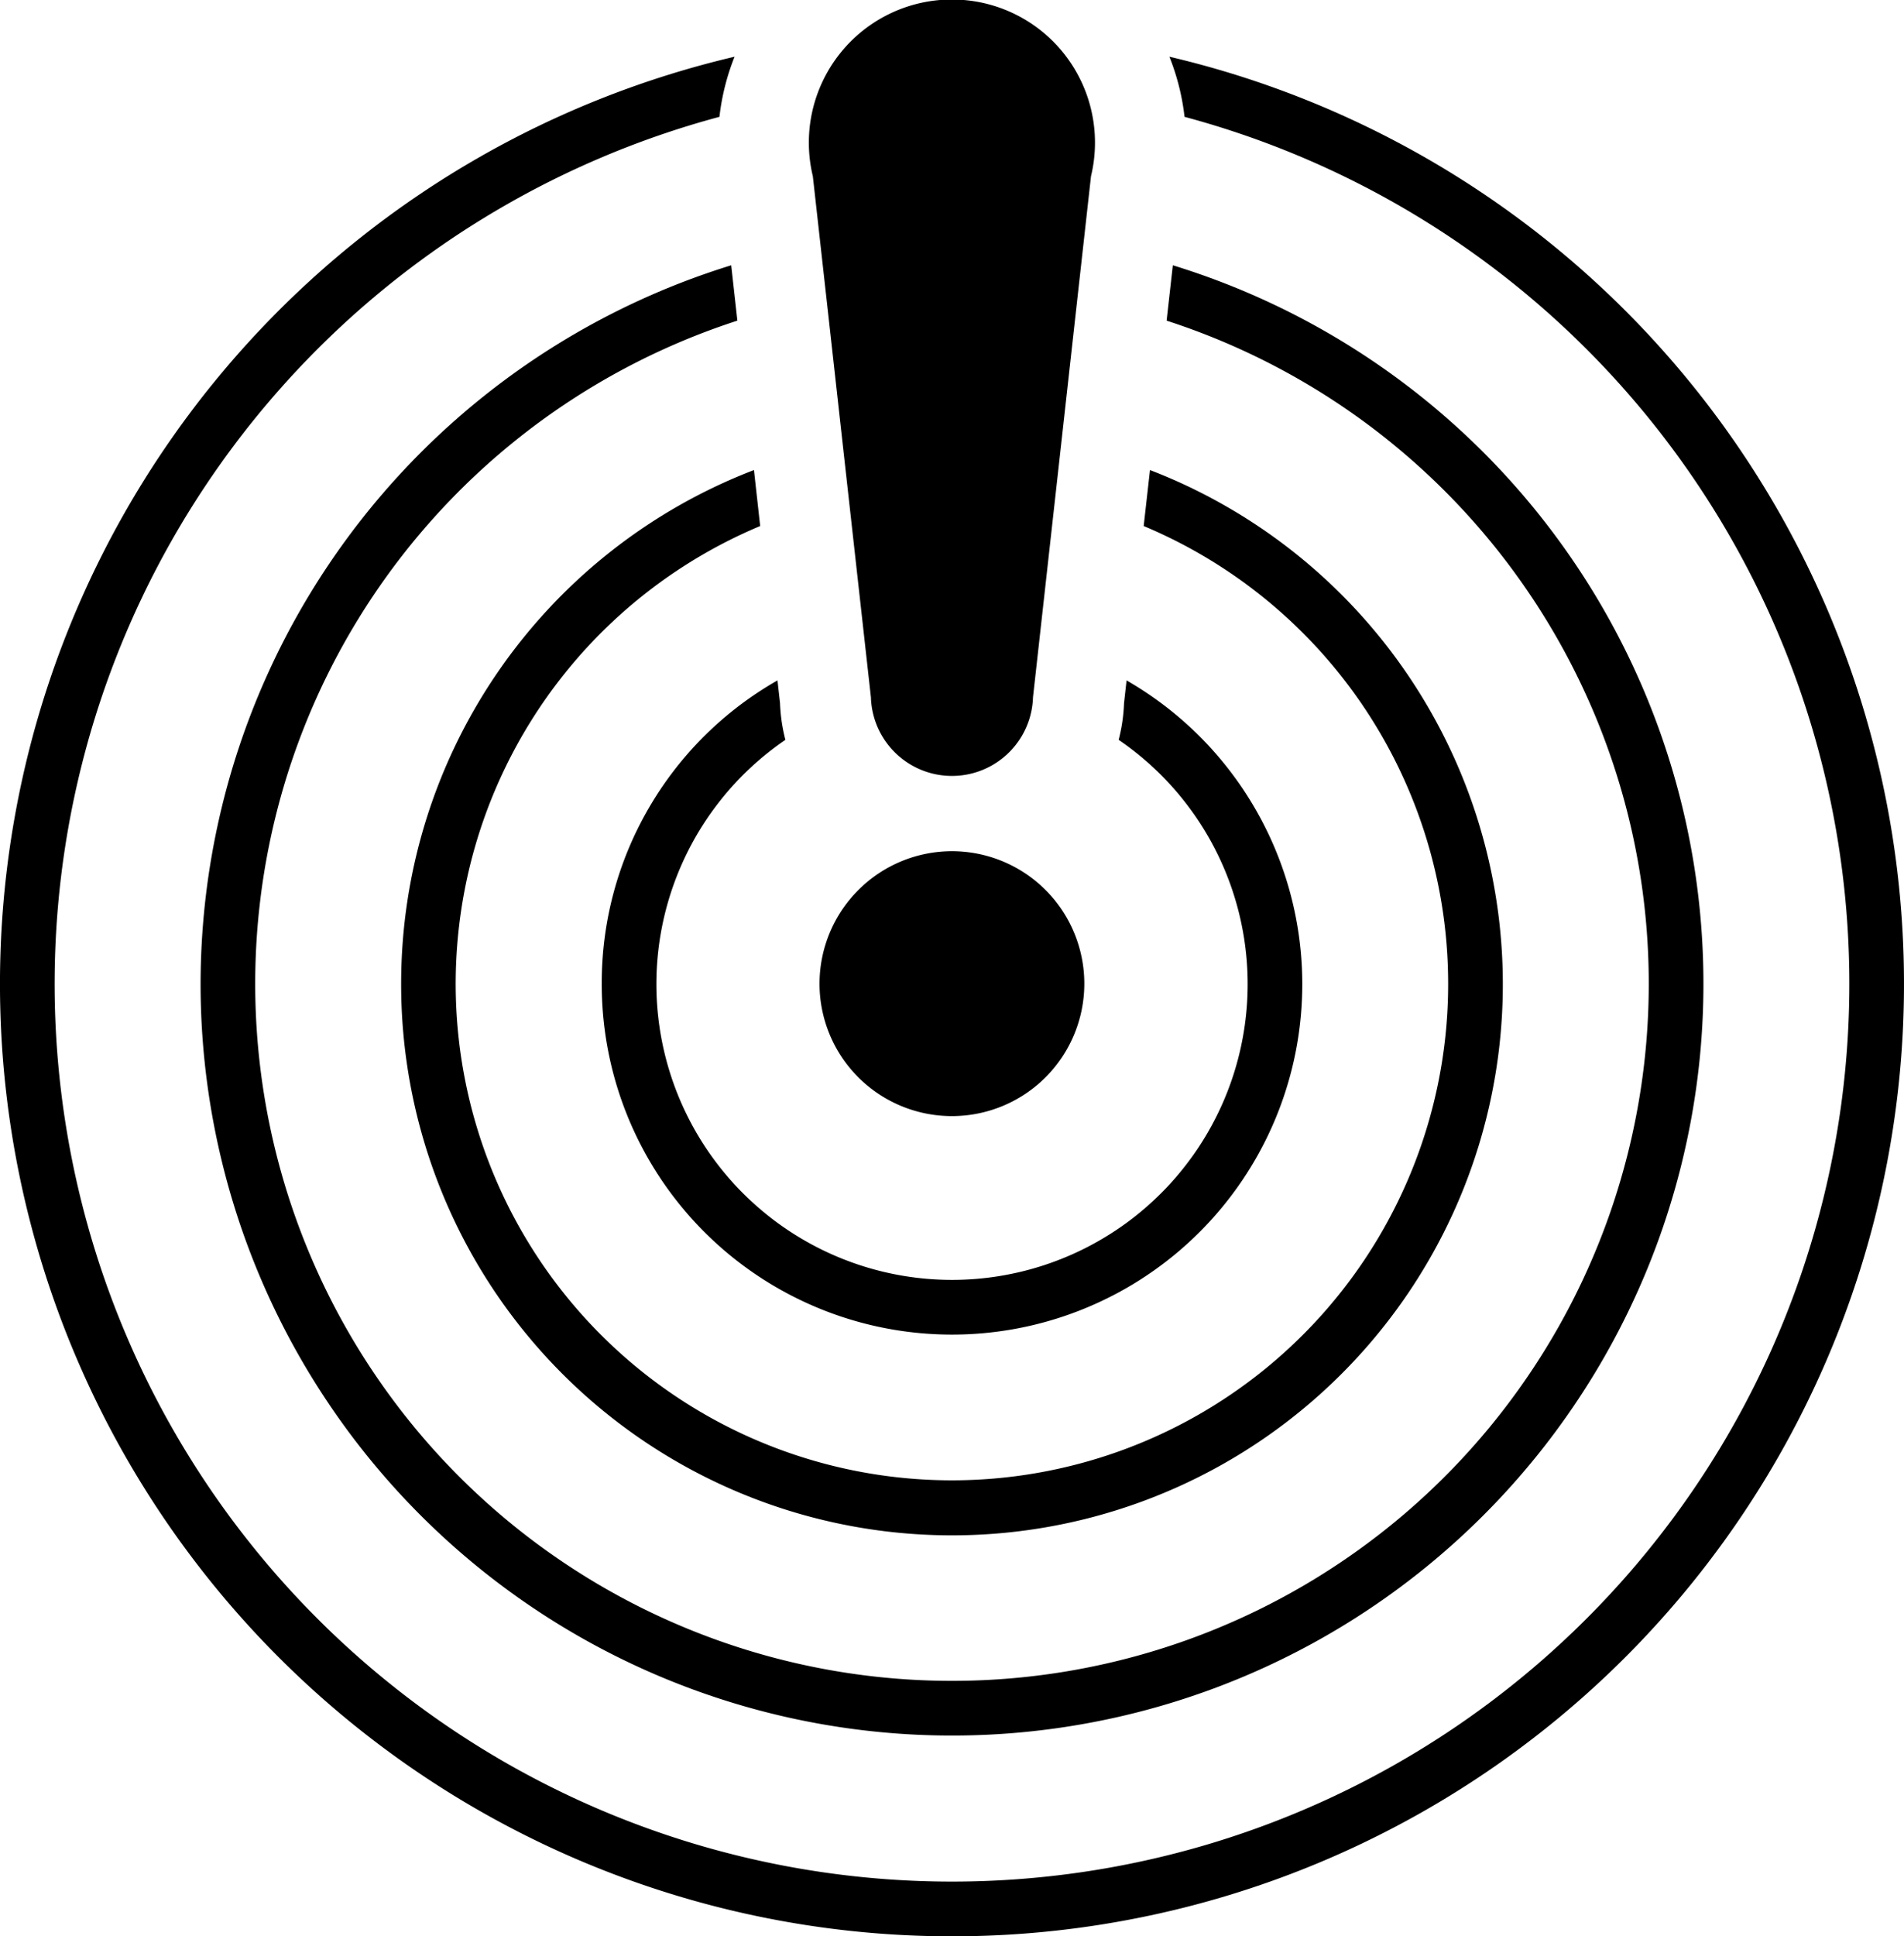 <svg id="Layer_1" data-name="Layer 1" xmlns="http://www.w3.org/2000/svg" viewBox="0 0 104.549 106.265"><path d="M45,53.99a7.27,7.27,0,1,0,7.271-7.269A7.279,7.279,0,0,0,45,53.99Z"/><path d="M64.212,3.113a12.736,12.736,0,0,1,.831,3.3,49.274,49.274,0,1,1-25.538,0,12.736,12.736,0,0,1,.831-3.3,52.275,52.275,0,1,0,23.876,0Z"/><path d="M11.014,53.991A41.261,41.261,0,1,0,64.4,14.561L64.059,17.6a38.26,38.26,0,1,1-23.57,0l-.338-3.039A41.327,41.327,0,0,0,11.014,53.991Z"/><path d="M22.027,53.991A30.247,30.247,0,1,0,63.146,25.8L62.8,28.873a27.248,27.248,0,1,1-21.059,0L41.4,25.8A30.2,30.2,0,0,0,22.027,53.991Z"/><path d="M33.042,53.991A19.233,19.233,0,1,0,61.86,37.346L61.72,38.6a9.311,9.311,0,0,1-.294,2.009,16.233,16.233,0,1,1-18.3,0,9.321,9.321,0,0,1-.294-2.01l-.14-1.253A19.1,19.1,0,0,0,33.042,53.991Z"/><path d="M47.822,38.271a4.452,4.452,0,0,0,8.9,0l3.185-28.6a7.856,7.856,0,1,0-15.274,0Z"/></svg>